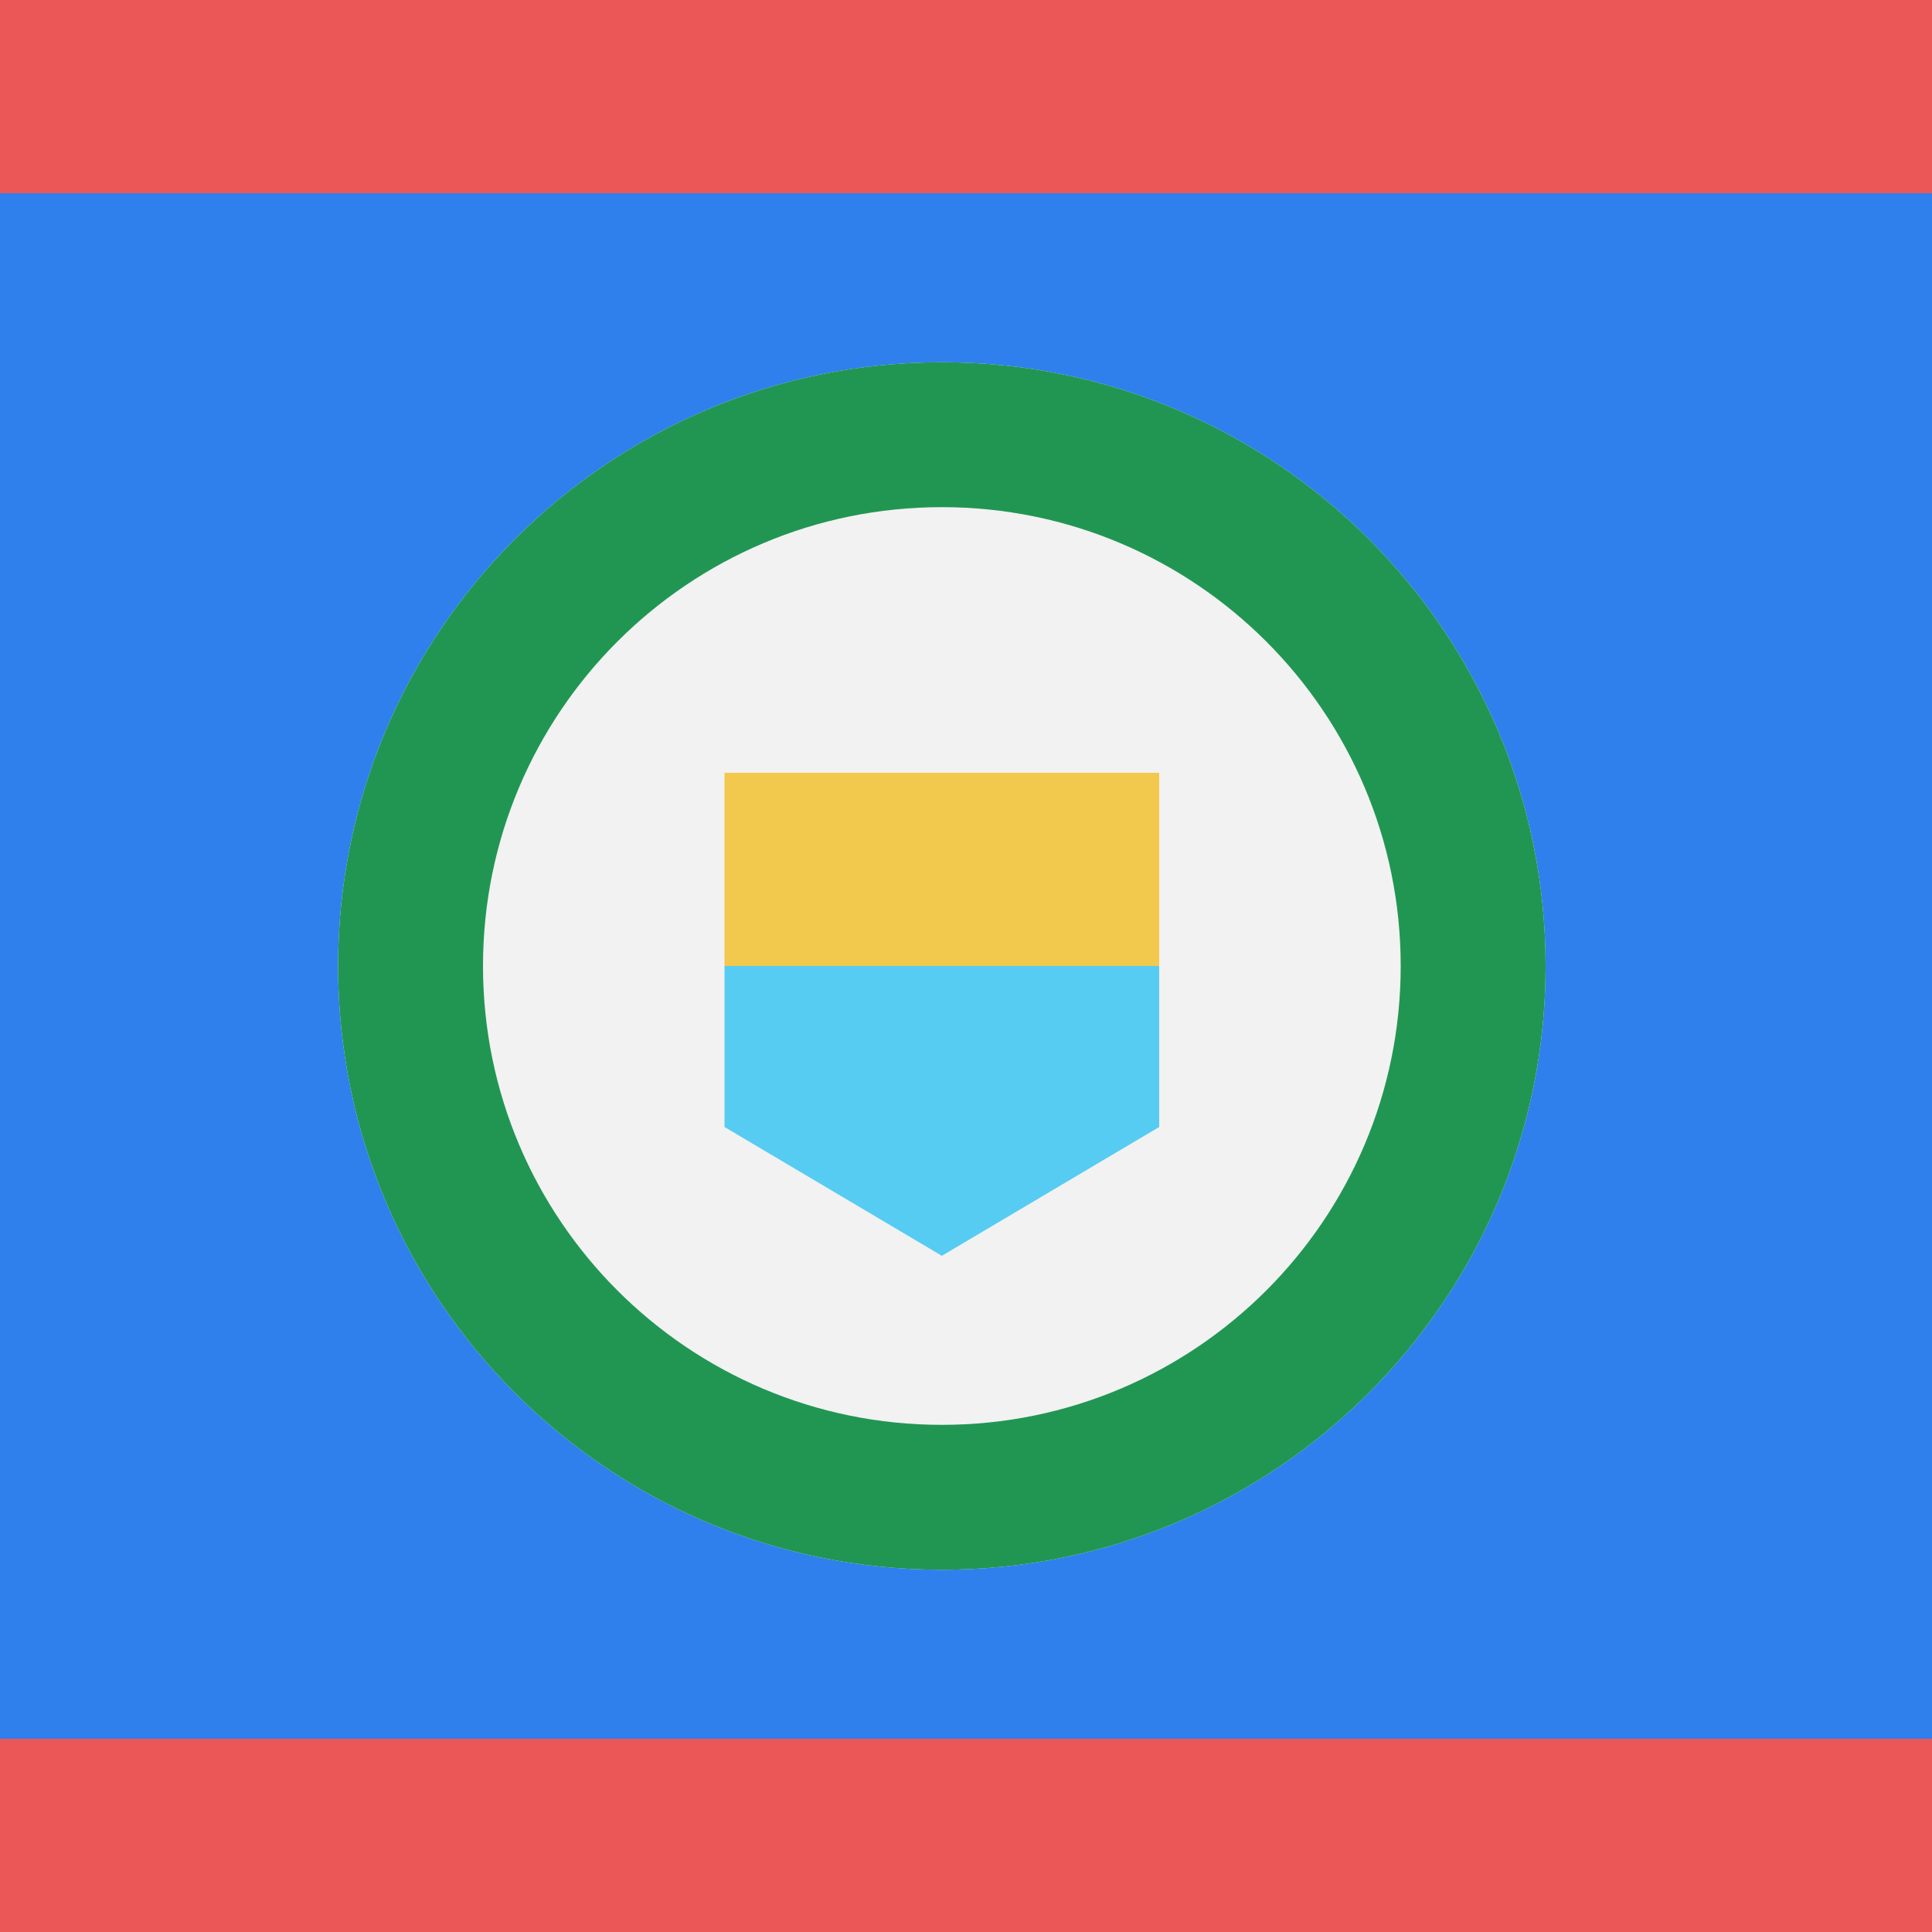 <svg width="80" height="80" viewBox="0 0 80 80" fill="none" xmlns="http://www.w3.org/2000/svg">
<rect width="80" height="80" fill="#2F80ED"/>
<rect width="80" height="8" fill="#EB5757"/>
<rect y="72" width="80" height="8" fill="#EB5757"/>
<path d="M39 65C52.807 65 64 53.807 64 40C64 26.193 52.807 15 39 15C25.193 15 14 26.193 14 40C14 53.807 25.193 65 39 65Z" fill="#F2F2F2"/>
<path d="M39 65C52.807 65 64 53.807 64 40C64 26.193 52.807 15 39 15C25.193 15 14 26.193 14 40C14 53.807 25.193 65 39 65Z" fill="#219653"/>
<path d="M39 59C49.493 59 58 50.493 58 40C58 29.507 49.493 21 39 21C28.507 21 20 29.507 20 40C20 50.493 28.507 59 39 59Z" fill="#F2F2F2"/>
<path d="M30 46.666V40H48V46.666L39 52L30 46.666Z" fill="#56CCF2"/>
<path d="M48 32H30V40H48V32Z" fill="#F2C94C"/>
</svg>
